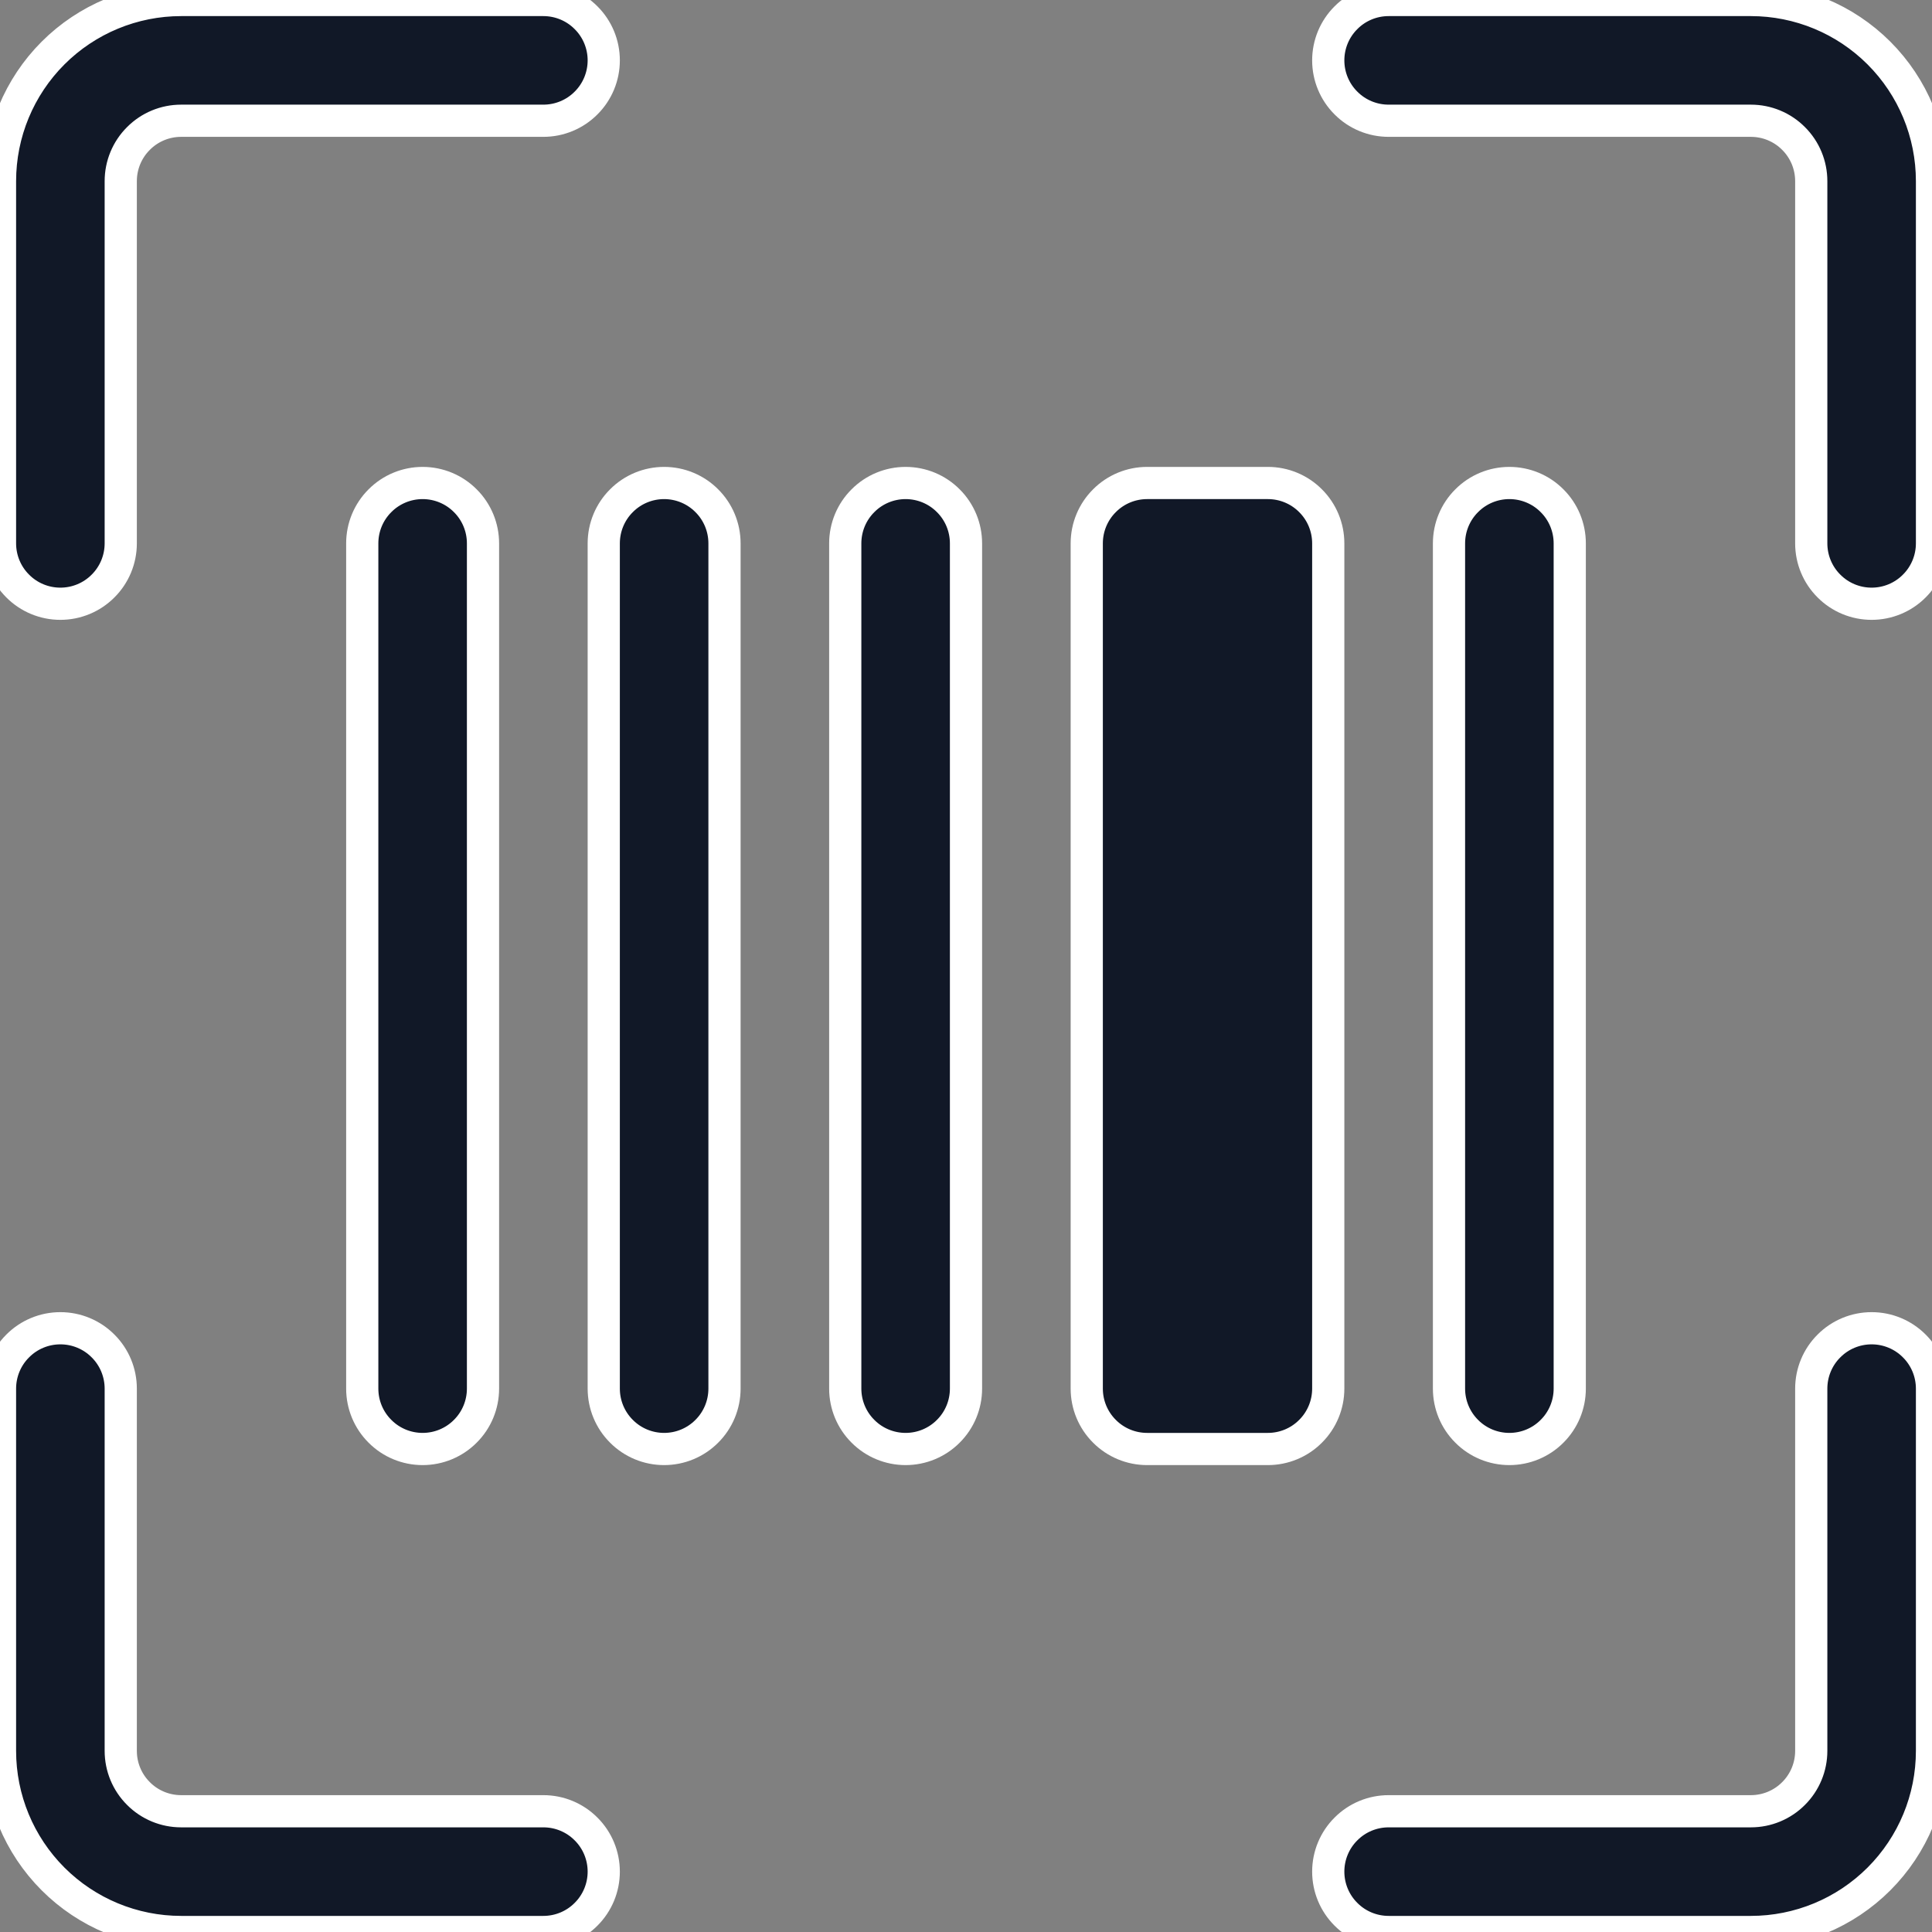 <svg width="24" height="24" viewBox="0 0 24 24" fill="none" xmlns="http://www.w3.org/2000/svg">
<rect x="0" y="0" width="24" height="24" fill="#808080" stroke="none"/>
<g clip-path="url(#clip0_8264_16840)">
<mask id="path-1-outside-1_8264_16840" maskUnits="userSpaceOnUse" x="-1" y="-1" width="26" height="26" fill="black">
<rect fill="white" x="-1" y="-1" width="26" height="26"/>
<path d="M2.25 1.5C2.051 1.5 1.86 1.579 1.72 1.72C1.579 1.86 1.5 2.051 1.5 2.25V6.75C1.5 6.949 1.421 7.14 1.28 7.28C1.14 7.421 0.949 7.5 0.75 7.5C0.551 7.5 0.36 7.421 0.22 7.28C0.079 7.14 0 6.949 0 6.75V2.25C0 1.653 0.237 1.081 0.659 0.659C1.081 0.237 1.653 0 2.25 0L6.75 0C6.949 0 7.14 0.079 7.28 0.22C7.421 0.36 7.5 0.551 7.5 0.75C7.5 0.949 7.421 1.14 7.28 1.28C7.14 1.421 6.949 1.5 6.75 1.5H2.25ZM16.5 0.75C16.5 0.551 16.579 0.36 16.72 0.22C16.86 0.079 17.051 0 17.25 0L21.75 0C22.347 0 22.919 0.237 23.341 0.659C23.763 1.081 24 1.653 24 2.25V6.75C24 6.949 23.921 7.14 23.78 7.28C23.64 7.421 23.449 7.5 23.25 7.5C23.051 7.5 22.86 7.421 22.72 7.28C22.579 7.14 22.5 6.949 22.5 6.75V2.25C22.5 2.051 22.421 1.86 22.28 1.72C22.14 1.579 21.949 1.5 21.75 1.5H17.25C17.051 1.5 16.86 1.421 16.72 1.28C16.579 1.14 16.5 0.949 16.5 0.75ZM0.75 16.5C0.949 16.5 1.14 16.579 1.28 16.72C1.421 16.86 1.5 17.051 1.5 17.25V21.75C1.5 21.949 1.579 22.14 1.72 22.28C1.86 22.421 2.051 22.5 2.25 22.5H6.75C6.949 22.5 7.14 22.579 7.28 22.72C7.421 22.86 7.5 23.051 7.5 23.25C7.5 23.449 7.421 23.64 7.28 23.78C7.14 23.921 6.949 24 6.75 24H2.25C1.653 24 1.081 23.763 0.659 23.341C0.237 22.919 0 22.347 0 21.75L0 17.25C0 17.051 0.079 16.86 0.22 16.72C0.36 16.579 0.551 16.5 0.75 16.5ZM23.25 16.5C23.449 16.5 23.64 16.579 23.78 16.72C23.921 16.86 24 17.051 24 17.25V21.75C24 22.347 23.763 22.919 23.341 23.341C22.919 23.763 22.347 24 21.75 24H17.25C17.051 24 16.86 23.921 16.72 23.78C16.579 23.64 16.5 23.449 16.5 23.25C16.5 23.051 16.579 22.86 16.72 22.72C16.86 22.579 17.051 22.5 17.25 22.5H21.75C21.949 22.5 22.14 22.421 22.28 22.28C22.421 22.14 22.5 21.949 22.5 21.75V17.25C22.5 17.051 22.579 16.86 22.72 16.72C22.86 16.579 23.051 16.5 23.25 16.5ZM4.5 6.75C4.5 6.551 4.579 6.36 4.72 6.22C4.86 6.079 5.051 6 5.25 6C5.449 6 5.64 6.079 5.78 6.22C5.921 6.36 6 6.551 6 6.75V17.25C6 17.449 5.921 17.64 5.78 17.78C5.64 17.921 5.449 18 5.25 18C5.051 18 4.86 17.921 4.72 17.78C4.579 17.64 4.5 17.449 4.5 17.25V6.75ZM7.5 6.75C7.5 6.551 7.579 6.36 7.72 6.22C7.86 6.079 8.051 6 8.25 6C8.449 6 8.64 6.079 8.78 6.22C8.921 6.36 9 6.551 9 6.75V17.25C9 17.449 8.921 17.64 8.78 17.78C8.64 17.921 8.449 18 8.25 18C8.051 18 7.86 17.921 7.72 17.78C7.579 17.64 7.5 17.449 7.5 17.25V6.75ZM10.5 6.75C10.5 6.551 10.579 6.36 10.72 6.22C10.86 6.079 11.051 6 11.25 6C11.449 6 11.64 6.079 11.78 6.22C11.921 6.36 12 6.551 12 6.75V17.25C12 17.449 11.921 17.64 11.78 17.78C11.64 17.921 11.449 18 11.25 18C11.051 18 10.86 17.921 10.72 17.78C10.579 17.64 10.5 17.449 10.5 17.25V6.75ZM13.5 6.75C13.5 6.551 13.579 6.36 13.72 6.22C13.86 6.079 14.051 6 14.25 6H15.75C15.949 6 16.14 6.079 16.28 6.22C16.421 6.36 16.5 6.551 16.5 6.75V17.25C16.5 17.449 16.421 17.64 16.28 17.78C16.14 17.921 15.949 18 15.75 18H14.25C14.051 18 13.86 17.921 13.72 17.78C13.579 17.64 13.5 17.449 13.5 17.25V6.75ZM18 6.75C18 6.551 18.079 6.36 18.22 6.22C18.36 6.079 18.551 6 18.75 6C18.949 6 19.14 6.079 19.28 6.22C19.421 6.36 19.5 6.551 19.5 6.75V17.25C19.5 17.449 19.421 17.64 19.28 17.78C19.14 17.921 18.949 18 18.75 18C18.551 18 18.36 17.921 18.22 17.78C18.079 17.64 18 17.449 18 17.25V6.75Z"/>
</mask>
<path d="M2.25 1.5C2.051 1.5 1.86 1.579 1.72 1.72C1.579 1.86 1.5 2.051 1.5 2.25V6.75C1.5 6.949 1.421 7.14 1.28 7.28C1.14 7.421 0.949 7.5 0.75 7.5C0.551 7.5 0.36 7.421 0.22 7.28C0.079 7.14 0 6.949 0 6.75V2.25C0 1.653 0.237 1.081 0.659 0.659C1.081 0.237 1.653 0 2.25 0L6.75 0C6.949 0 7.14 0.079 7.28 0.22C7.421 0.36 7.5 0.551 7.5 0.75C7.5 0.949 7.421 1.14 7.28 1.28C7.14 1.421 6.949 1.5 6.75 1.5H2.25ZM16.5 0.75C16.5 0.551 16.579 0.36 16.72 0.22C16.86 0.079 17.051 0 17.25 0L21.75 0C22.347 0 22.919 0.237 23.341 0.659C23.763 1.081 24 1.653 24 2.25V6.75C24 6.949 23.921 7.14 23.78 7.28C23.64 7.421 23.449 7.5 23.25 7.5C23.051 7.5 22.86 7.421 22.72 7.28C22.579 7.14 22.5 6.949 22.5 6.75V2.25C22.5 2.051 22.421 1.86 22.28 1.72C22.14 1.579 21.949 1.5 21.75 1.5H17.25C17.051 1.5 16.86 1.421 16.72 1.28C16.579 1.14 16.5 0.949 16.5 0.75ZM0.75 16.5C0.949 16.5 1.14 16.579 1.28 16.72C1.421 16.86 1.5 17.051 1.5 17.25V21.75C1.5 21.949 1.579 22.14 1.72 22.28C1.86 22.421 2.051 22.5 2.25 22.5H6.75C6.949 22.5 7.14 22.579 7.28 22.72C7.421 22.86 7.5 23.051 7.5 23.25C7.5 23.449 7.421 23.64 7.28 23.78C7.14 23.921 6.949 24 6.75 24H2.25C1.653 24 1.081 23.763 0.659 23.341C0.237 22.919 0 22.347 0 21.75L0 17.25C0 17.051 0.079 16.86 0.22 16.72C0.36 16.579 0.551 16.5 0.75 16.5ZM23.25 16.5C23.449 16.5 23.64 16.579 23.78 16.72C23.921 16.86 24 17.051 24 17.25V21.75C24 22.347 23.763 22.919 23.341 23.341C22.919 23.763 22.347 24 21.75 24H17.25C17.051 24 16.86 23.921 16.72 23.78C16.579 23.64 16.5 23.449 16.5 23.25C16.5 23.051 16.579 22.86 16.72 22.72C16.86 22.579 17.051 22.5 17.25 22.5H21.75C21.949 22.5 22.14 22.421 22.28 22.28C22.421 22.14 22.5 21.949 22.5 21.75V17.25C22.5 17.051 22.579 16.86 22.72 16.72C22.86 16.579 23.051 16.5 23.25 16.5ZM4.5 6.75C4.5 6.551 4.579 6.36 4.72 6.22C4.86 6.079 5.051 6 5.25 6C5.449 6 5.64 6.079 5.78 6.22C5.921 6.36 6 6.551 6 6.75V17.25C6 17.449 5.921 17.64 5.78 17.78C5.64 17.921 5.449 18 5.25 18C5.051 18 4.86 17.921 4.72 17.78C4.579 17.64 4.5 17.449 4.5 17.25V6.75ZM7.5 6.75C7.5 6.551 7.579 6.36 7.72 6.22C7.86 6.079 8.051 6 8.25 6C8.449 6 8.64 6.079 8.78 6.22C8.921 6.36 9 6.551 9 6.75V17.25C9 17.449 8.921 17.64 8.78 17.78C8.64 17.921 8.449 18 8.25 18C8.051 18 7.86 17.921 7.72 17.78C7.579 17.64 7.5 17.449 7.5 17.25V6.75ZM10.5 6.75C10.5 6.551 10.579 6.36 10.72 6.22C10.86 6.079 11.051 6 11.25 6C11.449 6 11.64 6.079 11.78 6.22C11.921 6.36 12 6.551 12 6.75V17.25C12 17.449 11.921 17.64 11.78 17.78C11.64 17.921 11.449 18 11.25 18C11.051 18 10.86 17.921 10.72 17.78C10.579 17.64 10.5 17.449 10.5 17.25V6.75ZM13.5 6.75C13.5 6.551 13.579 6.36 13.72 6.22C13.86 6.079 14.051 6 14.25 6H15.75C15.949 6 16.14 6.079 16.28 6.22C16.421 6.36 16.5 6.551 16.5 6.75V17.25C16.5 17.449 16.421 17.64 16.28 17.78C16.14 17.921 15.949 18 15.75 18H14.25C14.051 18 13.86 17.921 13.72 17.78C13.579 17.64 13.5 17.449 13.5 17.25V6.75ZM18 6.75C18 6.551 18.079 6.36 18.22 6.22C18.36 6.079 18.551 6 18.75 6C18.949 6 19.14 6.079 19.28 6.22C19.421 6.36 19.5 6.551 19.5 6.75V17.25C19.5 17.449 19.421 17.64 19.28 17.78C19.14 17.921 18.949 18 18.75 18C18.551 18 18.36 17.921 18.22 17.78C18.079 17.64 18 17.449 18 17.25V6.75Z" fill="#111827"/>
<path d="M2.25 1.5C2.051 1.5 1.86 1.579 1.72 1.72C1.579 1.86 1.5 2.051 1.5 2.25V6.75C1.5 6.949 1.421 7.14 1.28 7.28C1.14 7.421 0.949 7.5 0.75 7.5C0.551 7.5 0.36 7.421 0.22 7.28C0.079 7.14 0 6.949 0 6.75V2.25C0 1.653 0.237 1.081 0.659 0.659C1.081 0.237 1.653 0 2.25 0L6.75 0C6.949 0 7.14 0.079 7.28 0.22C7.421 0.36 7.5 0.551 7.5 0.75C7.5 0.949 7.421 1.14 7.28 1.28C7.14 1.421 6.949 1.5 6.75 1.5H2.25ZM16.5 0.75C16.5 0.551 16.579 0.36 16.72 0.22C16.86 0.079 17.051 0 17.25 0L21.75 0C22.347 0 22.919 0.237 23.341 0.659C23.763 1.081 24 1.653 24 2.25V6.75C24 6.949 23.921 7.14 23.78 7.28C23.64 7.421 23.449 7.5 23.25 7.5C23.051 7.5 22.86 7.421 22.72 7.28C22.579 7.14 22.5 6.949 22.5 6.75V2.25C22.5 2.051 22.421 1.86 22.28 1.72C22.14 1.579 21.949 1.5 21.75 1.5H17.25C17.051 1.5 16.86 1.421 16.72 1.28C16.579 1.14 16.5 0.949 16.5 0.75ZM0.75 16.5C0.949 16.5 1.14 16.579 1.28 16.72C1.421 16.86 1.5 17.051 1.5 17.25V21.75C1.5 21.949 1.579 22.14 1.72 22.28C1.86 22.421 2.051 22.5 2.25 22.5H6.75C6.949 22.5 7.14 22.579 7.28 22.72C7.421 22.86 7.5 23.051 7.5 23.25C7.5 23.449 7.421 23.64 7.28 23.78C7.14 23.921 6.949 24 6.75 24H2.25C1.653 24 1.081 23.763 0.659 23.341C0.237 22.919 0 22.347 0 21.75L0 17.25C0 17.051 0.079 16.86 0.22 16.72C0.36 16.579 0.551 16.5 0.75 16.5ZM23.25 16.5C23.449 16.5 23.64 16.579 23.78 16.72C23.921 16.86 24 17.051 24 17.25V21.75C24 22.347 23.763 22.919 23.341 23.341C22.919 23.763 22.347 24 21.75 24H17.25C17.051 24 16.86 23.921 16.72 23.78C16.579 23.64 16.5 23.449 16.5 23.25C16.5 23.051 16.579 22.86 16.72 22.72C16.86 22.579 17.051 22.5 17.25 22.5H21.75C21.949 22.5 22.14 22.421 22.28 22.28C22.421 22.14 22.5 21.949 22.5 21.75V17.25C22.5 17.051 22.579 16.86 22.72 16.72C22.86 16.579 23.051 16.5 23.25 16.5ZM4.5 6.75C4.5 6.551 4.579 6.36 4.72 6.22C4.86 6.079 5.051 6 5.25 6C5.449 6 5.64 6.079 5.78 6.22C5.921 6.36 6 6.551 6 6.75V17.25C6 17.449 5.921 17.64 5.78 17.78C5.64 17.921 5.449 18 5.25 18C5.051 18 4.86 17.921 4.72 17.78C4.579 17.64 4.5 17.449 4.5 17.25V6.75ZM7.5 6.75C7.5 6.551 7.579 6.36 7.72 6.22C7.86 6.079 8.051 6 8.25 6C8.449 6 8.64 6.079 8.78 6.22C8.921 6.36 9 6.551 9 6.75V17.25C9 17.449 8.921 17.64 8.78 17.78C8.64 17.921 8.449 18 8.25 18C8.051 18 7.86 17.921 7.72 17.78C7.579 17.64 7.5 17.449 7.5 17.25V6.75ZM10.5 6.75C10.5 6.551 10.579 6.36 10.72 6.22C10.86 6.079 11.051 6 11.25 6C11.449 6 11.64 6.079 11.78 6.22C11.921 6.36 12 6.551 12 6.75V17.25C12 17.449 11.921 17.64 11.78 17.78C11.64 17.921 11.449 18 11.25 18C11.051 18 10.86 17.921 10.72 17.78C10.579 17.64 10.5 17.449 10.5 17.25V6.75ZM13.5 6.75C13.5 6.551 13.579 6.36 13.72 6.22C13.86 6.079 14.051 6 14.25 6H15.75C15.949 6 16.14 6.079 16.28 6.22C16.421 6.36 16.5 6.551 16.5 6.75V17.25C16.5 17.449 16.421 17.64 16.28 17.78C16.14 17.921 15.949 18 15.75 18H14.25C14.051 18 13.86 17.921 13.72 17.78C13.579 17.64 13.5 17.449 13.5 17.25V6.75ZM18 6.75C18 6.551 18.079 6.36 18.22 6.22C18.36 6.079 18.551 6 18.75 6C18.949 6 19.14 6.079 19.28 6.22C19.421 6.36 19.5 6.551 19.5 6.75V17.25C19.5 17.449 19.421 17.64 19.28 17.78C19.14 17.921 18.949 18 18.75 18C18.551 18 18.36 17.921 18.22 17.78C18.079 17.64 18 17.449 18 17.25V6.75Z" stroke="white" stroke-width="0.4" mask="url(#path-1-outside-1_8264_16840)"/>
</g>
<defs>
<clipPath id="clip0_8264_16840">
<rect width="24" height="24" fill="white"/>
</clipPath>
</defs>
</svg>
